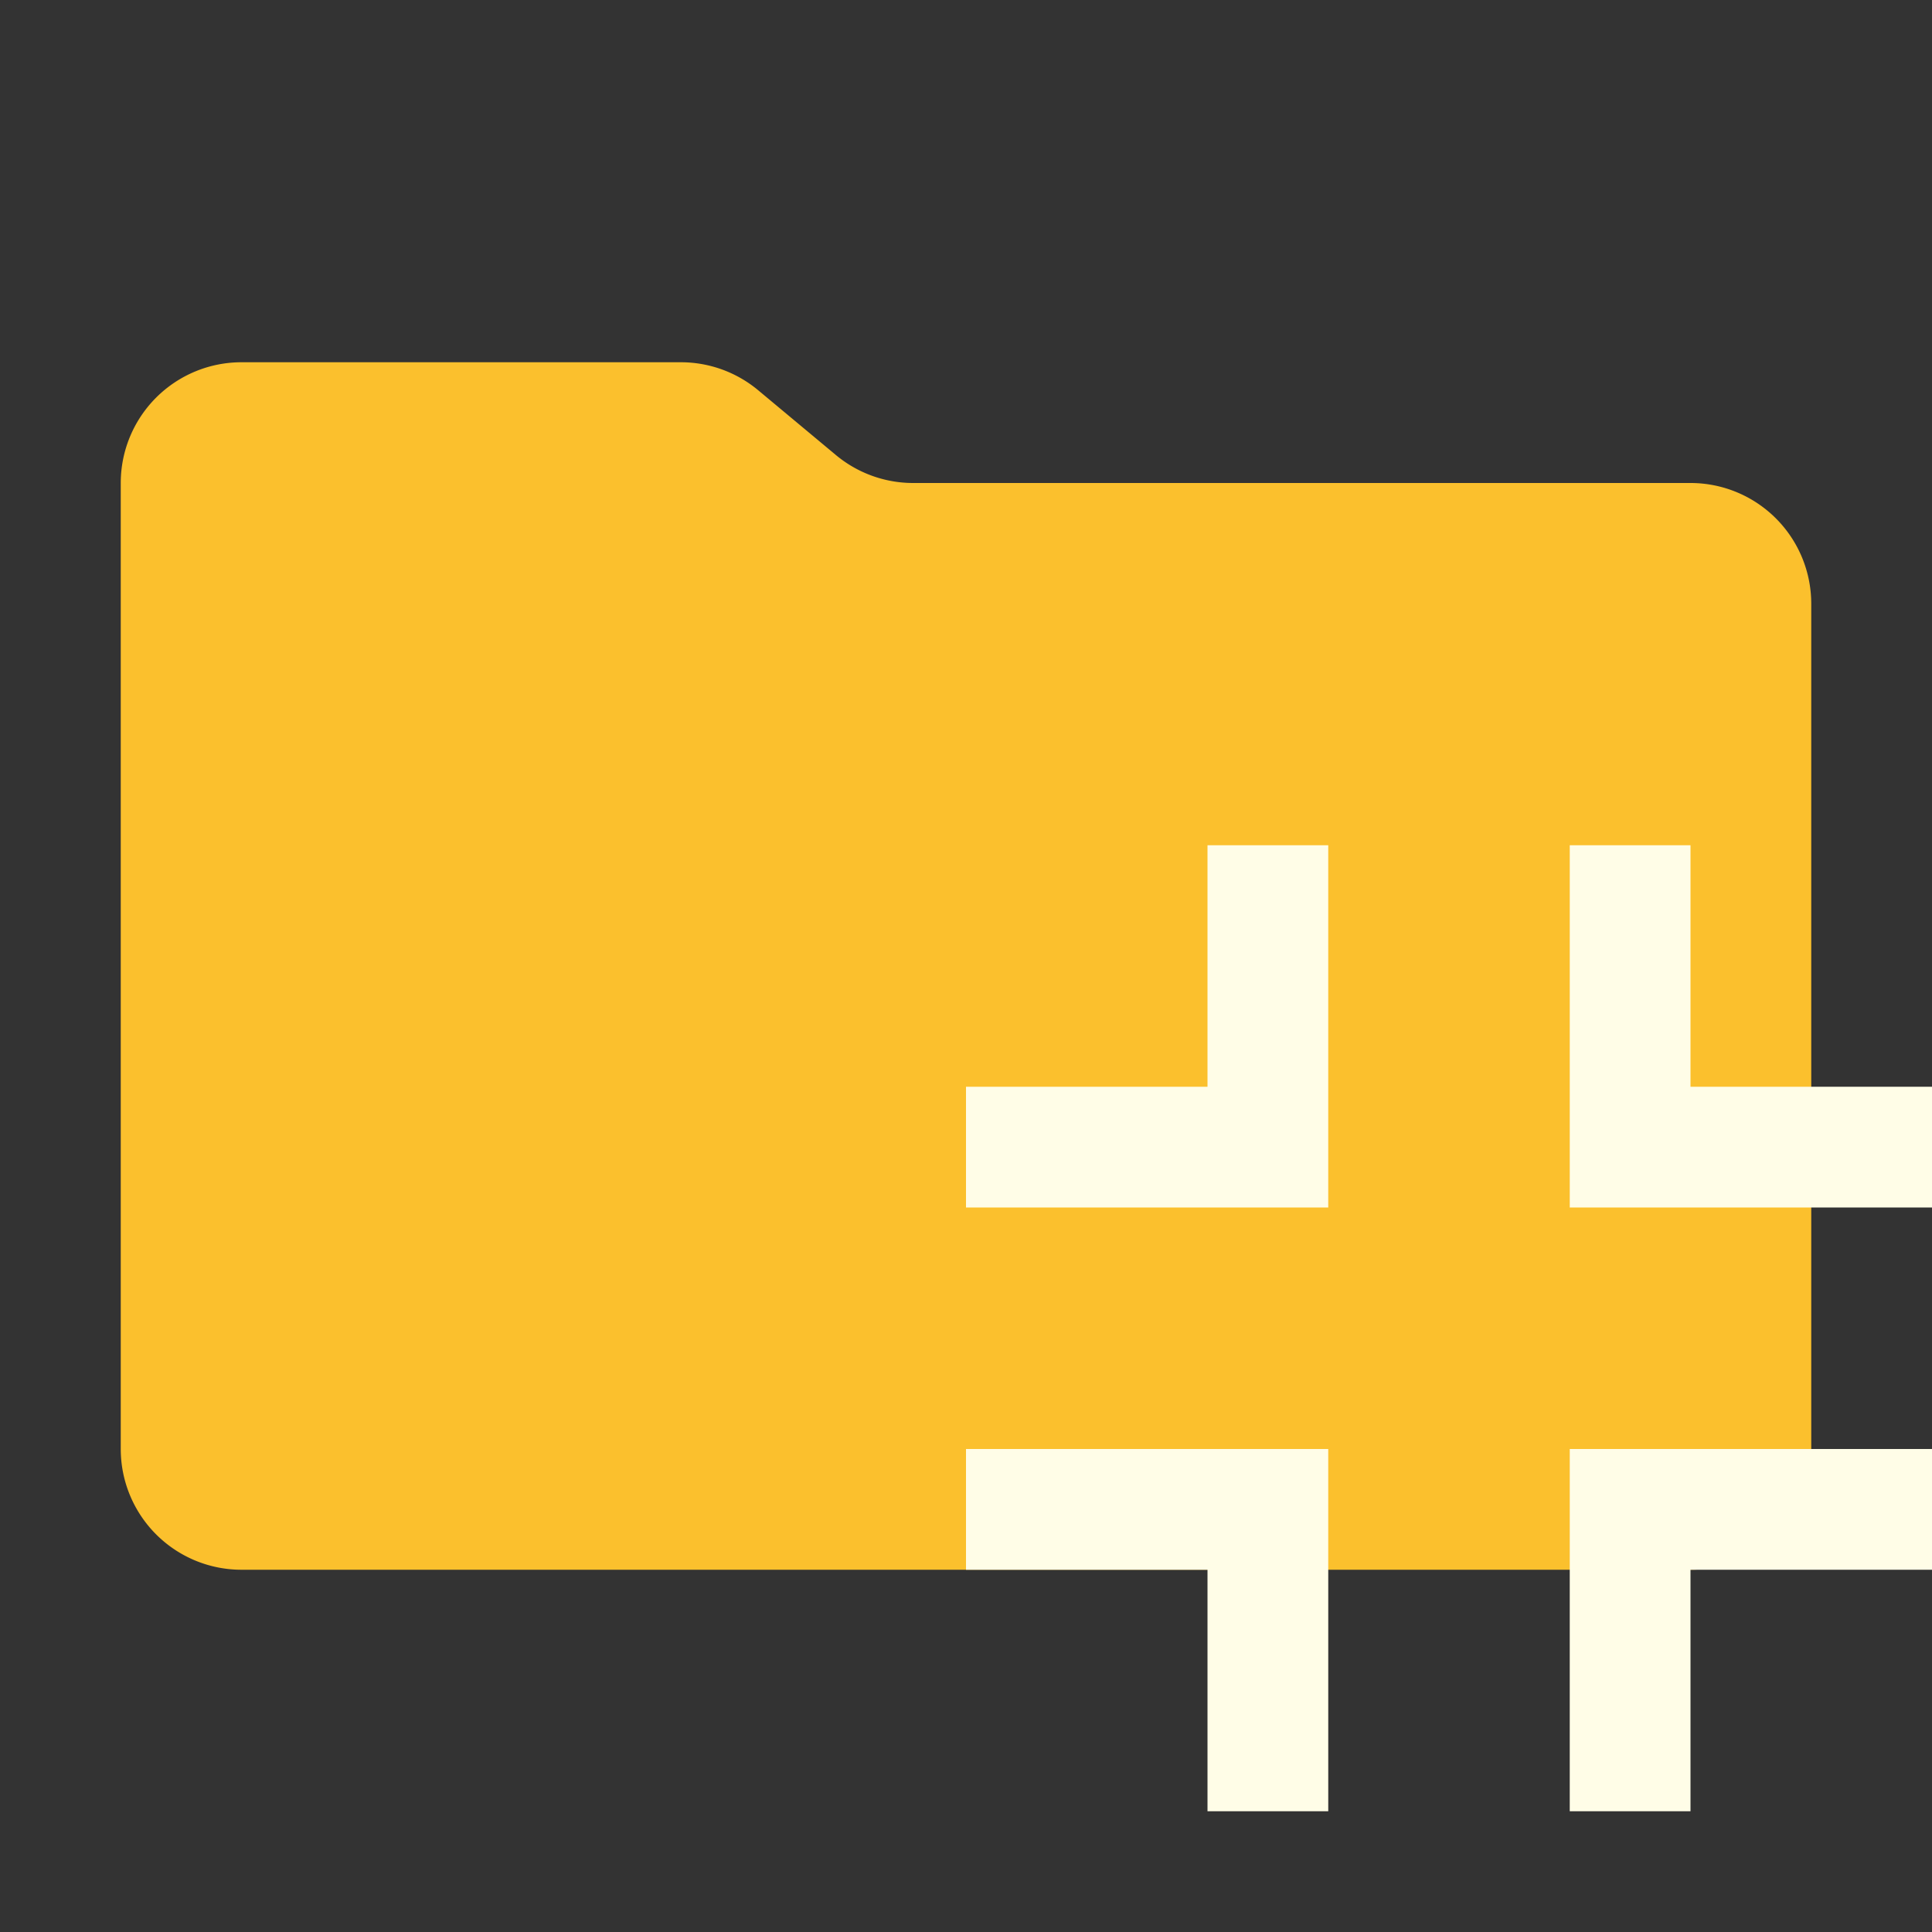 <svg xmlns="http://www.w3.org/2000/svg" viewBox="0 0 32 32">
  <rect x="0" y="0" width="32" height="32" fill="#333333" stroke="none"/>
  <path d="M13.844,7.536l-1.287-1.073A2,2,0,0,0,11.276,6H4A2,2,0,0,0,2,8V24a2,2,0,0,0,2,2H28a2,2,0,0,0,2-2V10a2,2,0,0,0-2-2H15.124A2,2,0,0,1,13.844,7.536Z" style="fill: #fbc02d"/>
  <g>
    <polygon points="20 18 16 18 16 20 22 20 22 18 22 14 20 14 20 18" style="fill: #fffde7;fill-rule: evenodd"/>
    <polygon points="28 18 28 14 26 14 26 20 28 20 32 20 32 18 28 18" style="fill: #fffde7;fill-rule: evenodd"/>
    <polygon points="16 26 20 26 20 30 22 30 22 26 22 24 16 24 16 26" style="fill: #fffde7;fill-rule: evenodd"/>
    <polygon points="26 26 26 30 28 30 28 26 32 26 32 24 26 24 26 26" style="fill: #fffde7;fill-rule: evenodd"/>
  </g>
</svg>

